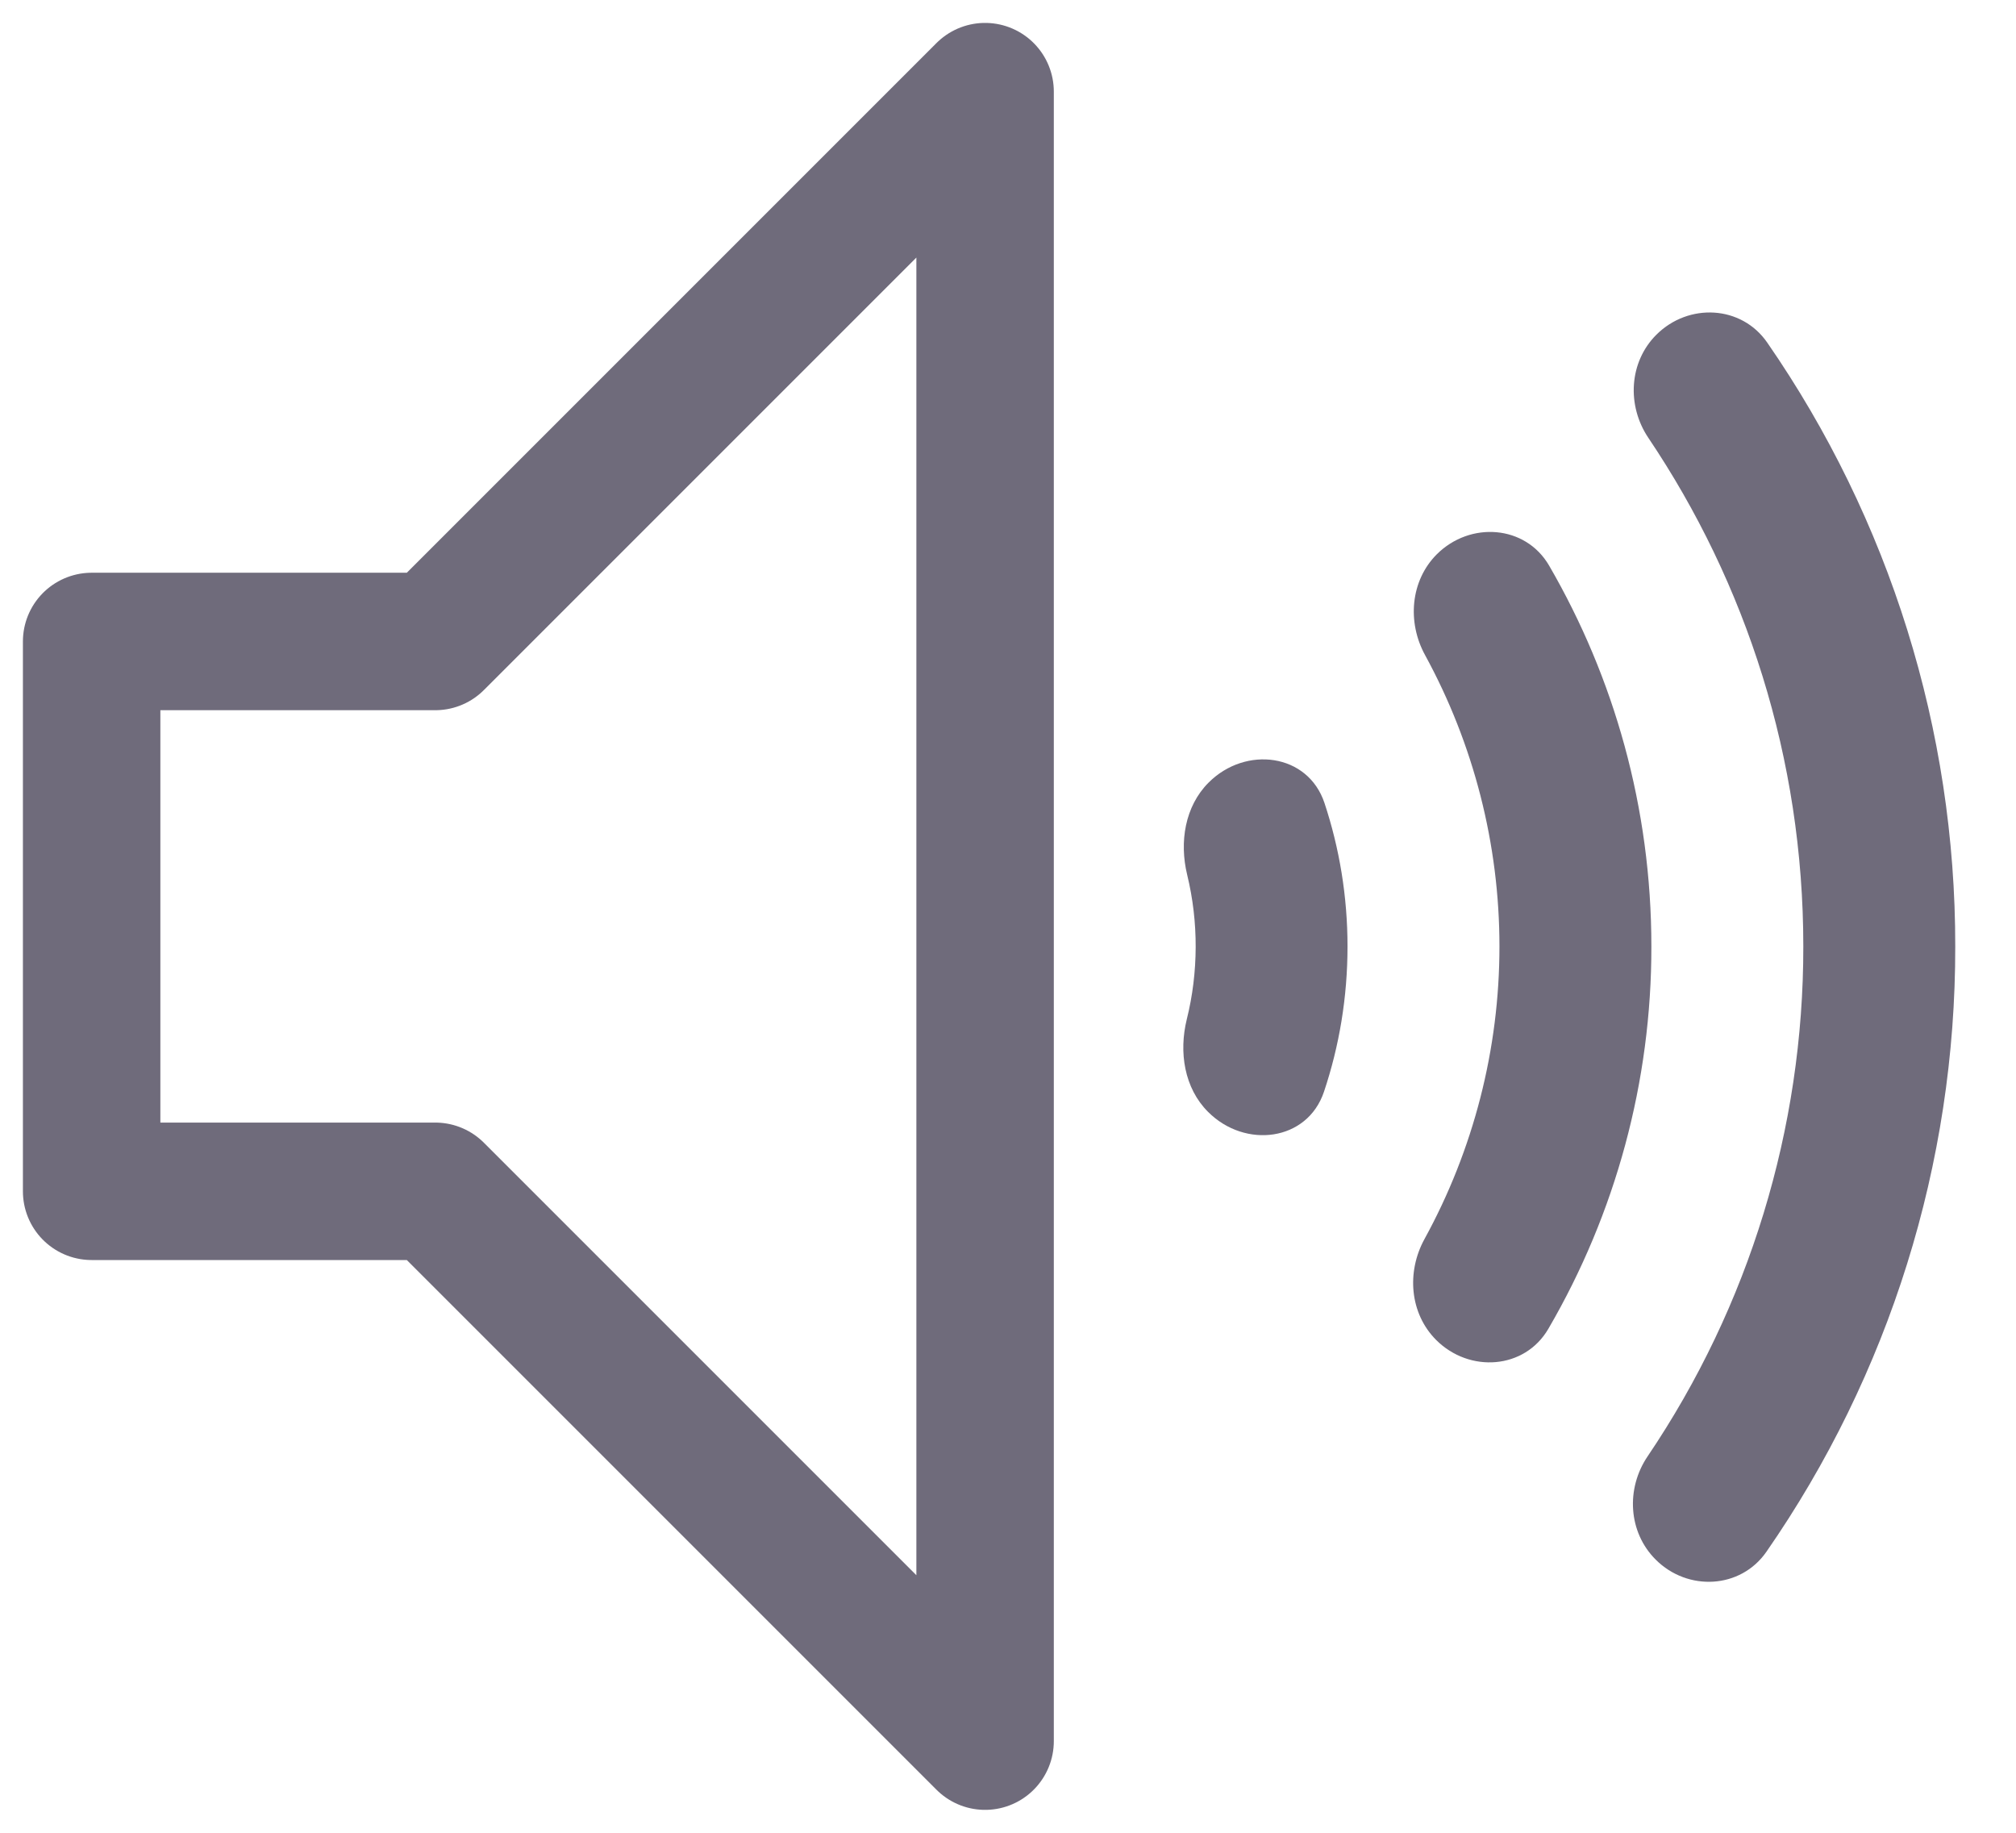 <svg width="22" height="20" viewBox="0 0 22 20" fill="none" xmlns="http://www.w3.org/2000/svg">
<path d="M4.75 13H1V10V7H2.5H4.75L10.75 1V19L4.75 13Z" stroke="#6F6B7B" stroke-width="1.5" stroke-linejoin="round"/>
<path fill-rule="evenodd" clip-rule="evenodd" d="M21.337 10.328C21.341 12.696 20.617 15.001 19.276 16.934C18.994 17.34 18.417 17.368 18.068 17.019V17.019C17.767 16.719 17.742 16.243 17.98 15.892C19.087 14.254 19.681 12.316 19.679 10.328C19.679 8.274 19.055 6.364 17.988 4.778C17.751 4.426 17.776 3.951 18.076 3.652V3.652C18.427 3.303 19.004 3.331 19.285 3.738C20.62 5.668 21.34 7.967 21.337 10.328ZM18.021 10.328C18.023 11.8 17.632 13.239 16.897 14.5C16.639 14.944 16.035 14.985 15.672 14.622V14.622C15.383 14.332 15.348 13.88 15.545 13.521C16.08 12.546 16.363 11.448 16.363 10.328C16.363 9.213 16.082 8.12 15.551 7.148C15.355 6.79 15.391 6.338 15.679 6.049V6.049C16.043 5.686 16.647 5.728 16.905 6.172C17.614 7.394 18.021 8.814 18.021 10.328ZM14.705 10.328C14.705 10.883 14.615 11.416 14.448 11.914C14.266 12.455 13.588 12.538 13.184 12.134V12.134C12.923 11.874 12.863 11.481 12.951 11.123C13.015 10.867 13.047 10.602 13.048 10.337C13.049 10.069 13.018 9.804 12.955 9.545C12.869 9.189 12.93 8.799 13.189 8.54V8.54C13.593 8.135 14.274 8.22 14.454 8.764C14.617 9.256 14.705 9.782 14.705 10.328Z" fill="#6F6B7B"/>
</svg>
